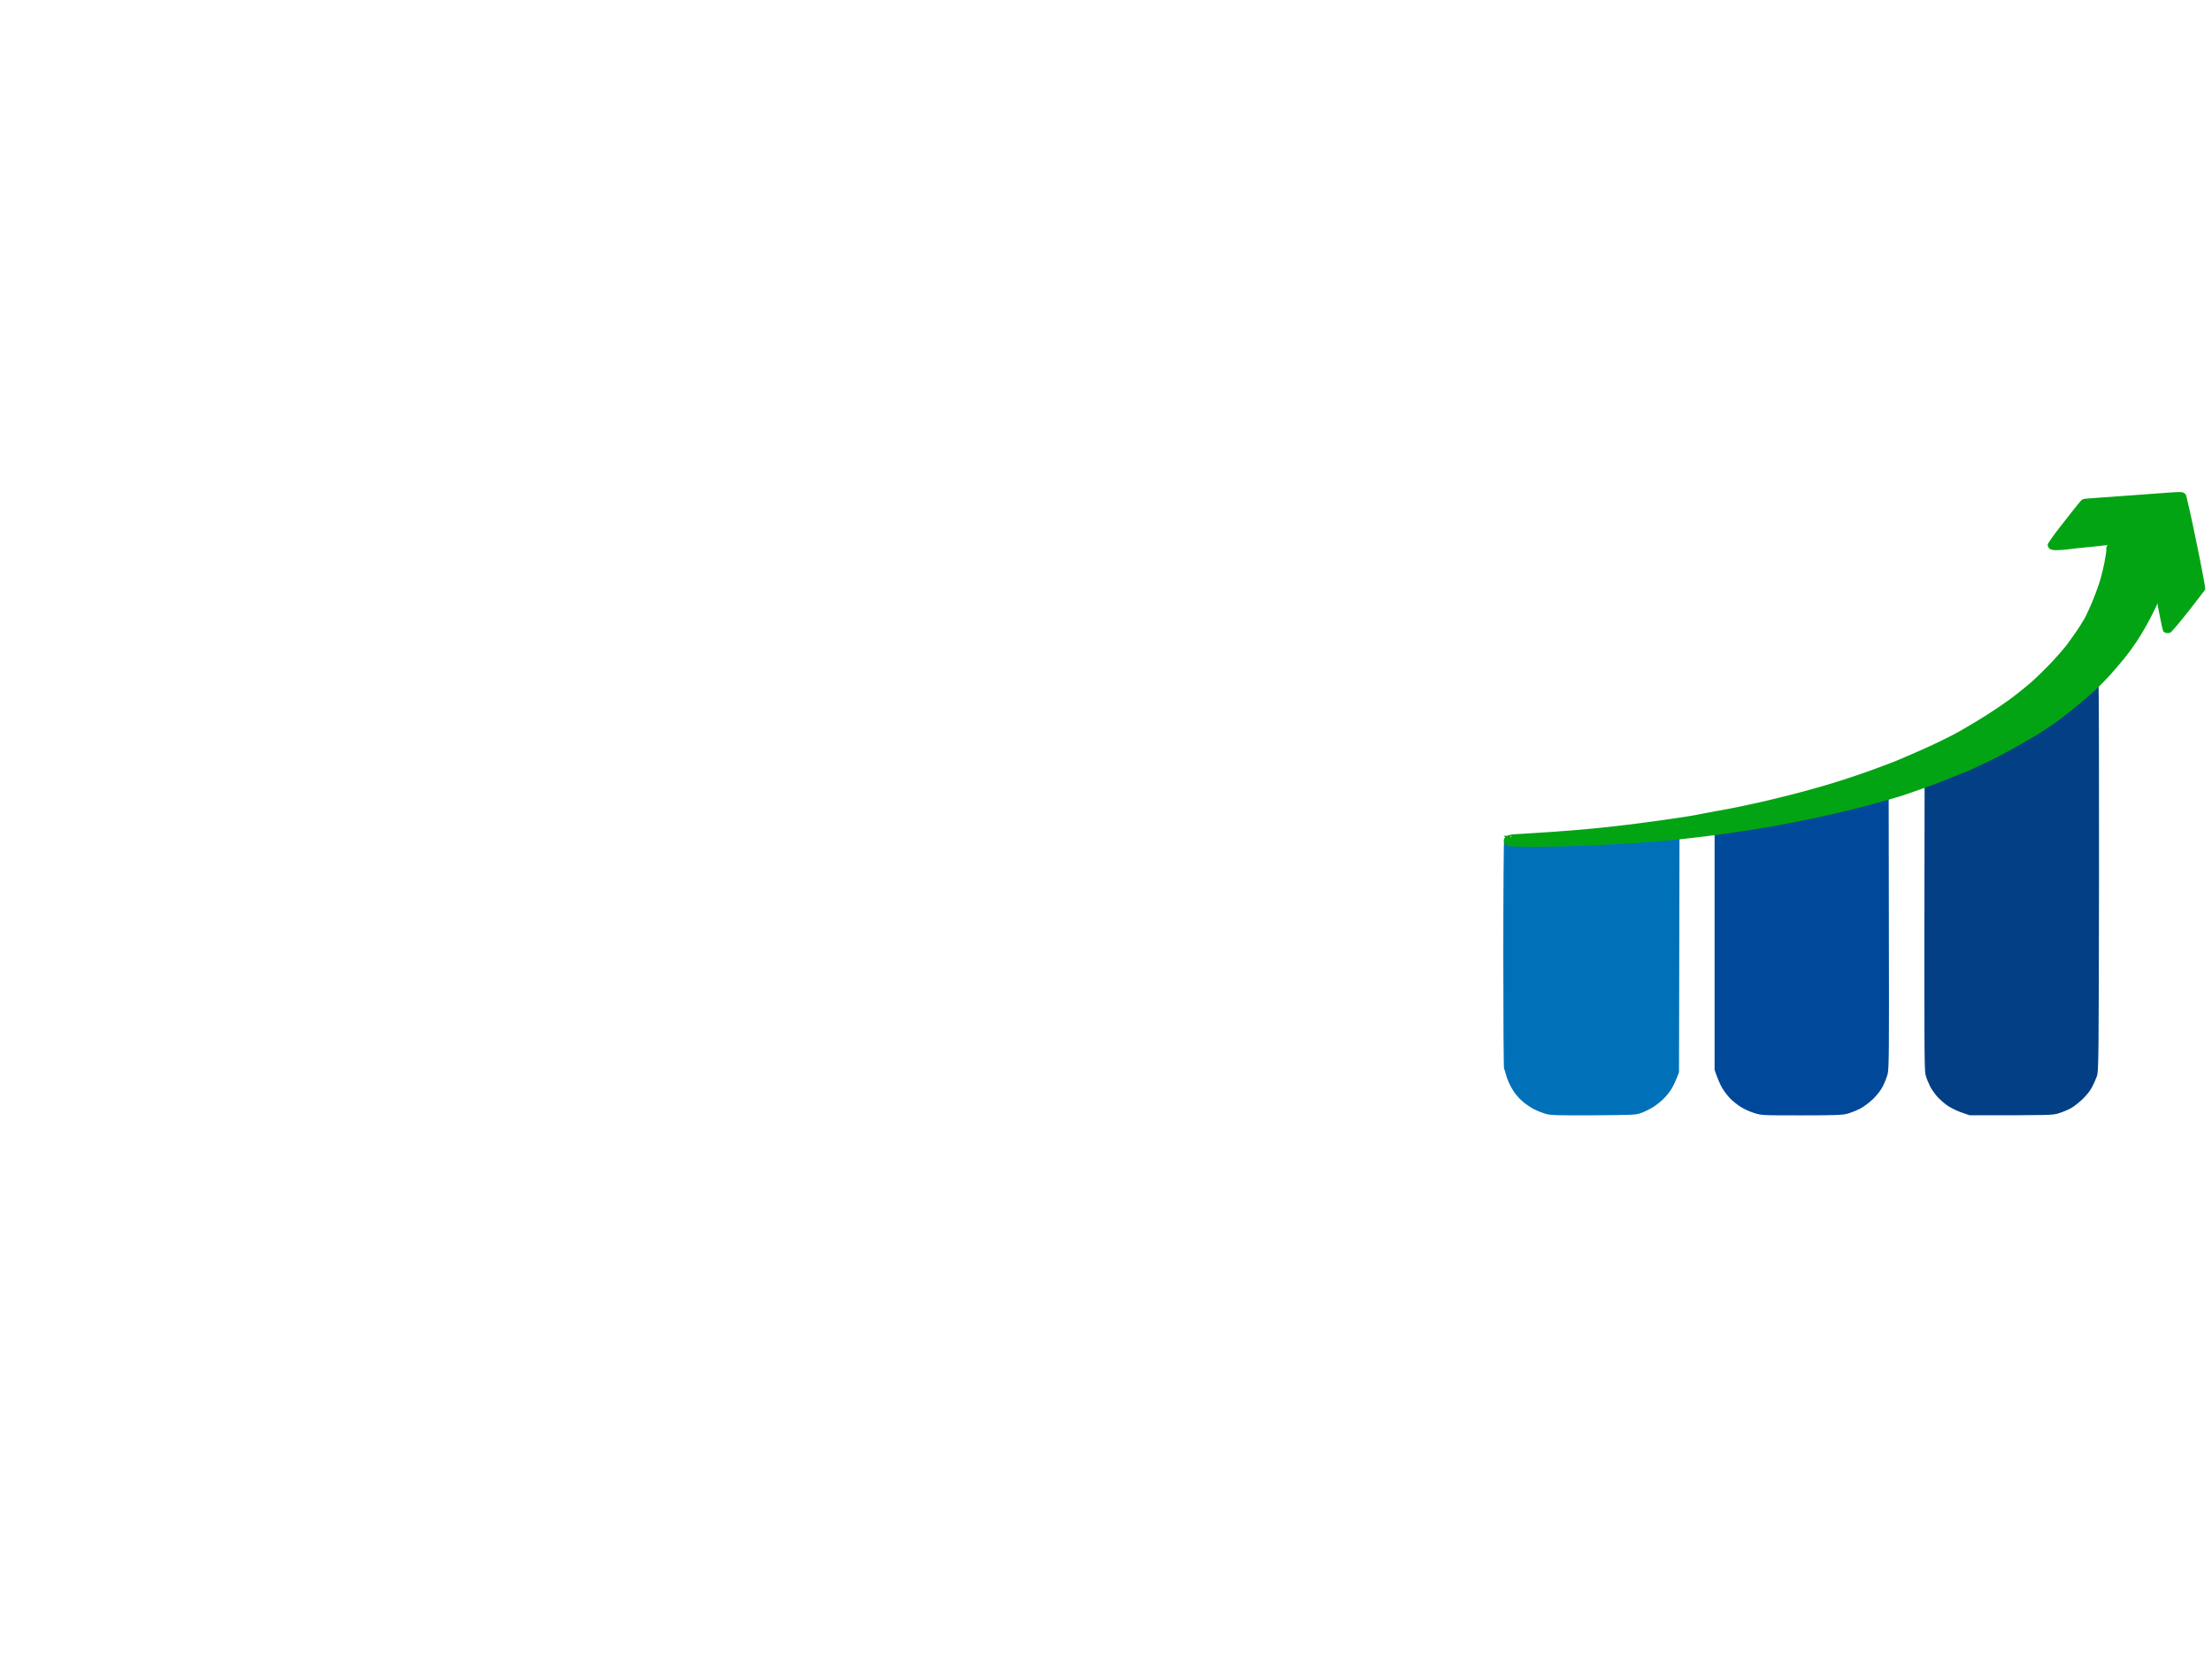 <svg preserveAspectRatio="xMidYMid meet" data-bbox="200 15 8348.017 2431" xmlns="http://www.w3.org/2000/svg" viewBox="0 0 8574 2646" height="60" width="80" data-type="ugc" role="presentation" aria-hidden="true" aria-labelledby="svgcid-1ttdmb-aays83"><title id="svgcid-1ttdmb-aays83"></title>
    <g>
        <g filter="url(#svgcid--t0v6g7-4qcut8)">
            <path fill="#033F85" d="M8136.04 1505.39c.38-415.14-.38-754.39-2.3-754.39-1.54 0-9.97 6.63-18.02 15.103-8.44 8.472-36.82 33.52-63.28 55.989-26.46 22.102-63.27 51.939-82.45 66.304-19.17 13.998-49.08 34.994-67.11 46.781-18.02 11.419-54.07 33.152-80.53 48.623-26.46 15.103-70.56 39.41-97.78 53.78-27.61 14-71.33 35.36-97.79 46.78-26.46 11.79-74.78 31.68-107.37 44.57l-59.44 22.84c-1.92 1031.03-1.15 1103.22 3.83 1122.38 3.07 12.15 11.12 32.04 17.26 44.2 6.13 12.16 19.94 31.31 29.91 42.36 10.35 11.05 28.76 26.89 41.41 34.99 12.28 8.11 36.05 19.16 52.16 24.68l29.91 10.32c318.67 0 322.5 0 347.81-8.47 14.58-4.42 34.52-13.26 45.26-19.16 10.35-5.52 30.67-21.36 44.48-34.62 14.95-14 30.29-33.52 36.81-46.42 6.52-12.15 14.96-31.31 18.79-42.36 6.91-19.52 7.29-50.46 8.44-774.28Z"></path>
        </g>
        <g filter="url(#svgcid--xpahquezcs0d)">
            <path fill="#004899" d="m7321.53 1715.37-.76-532.37-72.85 19.69c-40.25 10.98-116.17 29.15-168.69 40.51-52.91 11.74-129.59 27.27-170.61 34.46-41.02 7.57-108.5 18.55-149.52 24.61-41.02 6.06-83.58 12.12-93.93 13.63l-19.17 2.27v936.76c13.04 38.24 23 59.45 30.67 71.94 7.67 12.5 21.09 29.92 29.91 39 8.81 9.09 26.45 23.1 39.1 31.43 12.65 8.33 36.42 19.31 52.53 24.23 29.9 9.47 30.28 9.47 184.02 9.47 127.67 0 158.34-1.14 177.51-6.06 12.65-3.41 34.89-12.11 49.84-19.69 16.1-8.71 36.42-23.85 51.76-38.62 15.34-15.14 29.9-34.46 37.19-49.22 6.9-13.63 15.33-34.84 18.4-47.33 4.99-19.69 5.75-90.5 4.6-554.71Z"></path>
        </g>
        <g filter="url(#svgcid-vwhs4z-q3mgtc)">
            <path fill="#0071B9" d="M6508.08 2263.78 6510 1346c-34.15.75-75.97 3.39-115.11 6.03s-115.11 6.78-168.83 8.67c-53.72 2.26-138.91 4.15-188.79 4.15-70.6 0-91.32-1.14-91.32-4.53 0-3.77-12.28-4.14-56.41-1.88-37.6 1.88-57.55 4.52-59.47 7.54-1.54 2.63-3.07 202.4-3.07 444.37 0 242.36 1.15 440.99 3.07 441.74 1.53.76 4.22 7.92 5.76 15.83 1.91 8.3 6.9 23 11.51 33.55 4.22 10.18 14.19 28.27 21.87 39.57 7.67 11.31 23.4 28.65 34.92 38.07 11.51 9.8 31.08 22.62 43.74 29.02 12.66 6.41 33.38 14.33 46.04 17.72 19.57 4.9 48.35 5.65 184.18 4.9 150.03-1.13 162.69-1.51 182.26-8.67 11.9-4.15 31.47-13.57 43.75-20.73 12.28-7.16 31.84-22.61 43.36-33.92 11.51-11.31 26.09-29.02 31.84-39.58 6.14-10.17 14.97-29.02 19.96-41.46l8.82-22.61Z"></path>
        </g>
        <g filter="url(#svgcid--6fhjo2loub7p)">
            <path fill="#03A413" d="M8472.37 24.851c-2.69-4.052-8.82-8.103-14.19-9.208-4.98-1.106-23.78-.737-41.8.736-18.02 1.474-80.91 5.894-139.97 10.314-59.05 4.052-116.96 8.104-128.46 9.21-11.51.736-33.75 2.578-48.71 3.683-27.61 1.841-28.37 2.21-40.64 17.68-7.29 8.473-37.59 46.413-67.11 84.722-31.83 40.151-54.46 72.198-54.46 77.355-.38 4.42 2.69 11.05 6.52 14.366 4.6 4.42 13.42 6.63 27.23 6.63 10.74 0 31.44-1.473 46.02-3.315 14.18-2.21 45.63-5.525 69.79-7.736 24.16-2.21 63.27-6.63 86.28-9.209 23.01-2.946 64.43-5.525 92.04-6.262l49.47-1.105c16.1 68.514 25.31 113.454 31.06 143.659s16.1 86.932 23.39 125.24c7.29 38.309 14.57 71.461 16.49 73.671 1.92 2.211 6.52 4.789 10.35 5.894 4.22 1.105 11.12.737 16.11-.737 4.6-1.841 36.43-39.414 70.94-83.248 34.52-44.202 63.66-82.511 65.19-84.721 1.54-2.579-13.8-84.722-34.13-182.336-19.94-97.982-38.73-181.23-41.41-185.283Z"></path>
            <path stroke-width="20" stroke="#03A413" fill="#03A413" d="m8323.83 225.742-1.8-7.742h-7.94c-20.77 0-49.49 1.093-76.43 2.173l-.06.003-.07.003c-8.71.466-17.03.893-24.41 1.271-4.06.208-7.83.401-11.21.578-4.76.248-8.76.464-11.7.641-1.47.089-2.71.17-3.67.243l-.03.002c-.47.036-1.18.09-1.87.176a11.5 11.5 0 0 0-5.63 1.978 11.248 11.248 0 0 0-4.34 5.848c-.98 3.011-.57 5.807.05 7.821-.01.304-.02.705-.06 1.215-.13 2.094-.45 5.168-.96 9.076-1.02 7.764-2.7 18.23-4.77 29.482l-.02.08-.01.08c-3.72 22.262-12.36 58.309-18.74 80.017-6.33 21.555-19.87 58.364-29.67 81.973-9.85 23.74-22.63 51.905-28.12 62.316-5.47 10.396-19.69 33.856-31.36 51.376-12.13 17.626-32.11 45.886-44.87 62.636-13.06 16.634-42.05 49.521-64.69 73.163-22.62 23.62-55.46 55.148-72.35 70.117-17.33 15.017-49.05 40.823-70.89 57.263l-.04.031-.04.032c-21.7 16.694-70.07 49.706-107.58 73.445-37.48 23.717-91.26 55.346-119.14 70.367-27.83 14.996-82.33 41.224-120.97 58.484-38.67 17.28-87.18 38.14-108.02 46.77-20.8 8.26-65.83 25.14-100.36 37.75-34.53 12.24-90.62 31.31-125.04 42.08-34.47 10.79-94.76 28.42-134.49 38.84l-.04.01-.04.01c-39.78 10.79-110.35 28.44-157.37 39.23-47.06 10.81-116.82 25.56-155.36 32.38-38.85 6.87-82.24 15.18-97.1 18.07l-.11.02-.11.03c-14.4 3.15-59.26 10.32-100 16.1l-.05.01h-.04c-40.54 6.12-113.41 15.85-161.29 21.98-47.88 5.77-121.46 14.05-163.08 17.64h-.04l-.05.01c-41.69 3.96-116.09 9.72-165.06 12.96-49.06 3.25-101.8 6.49-116.9 7.21l-.12.01-.13.01c-7.72.56-14.98 1.51-20.47 2.6-2.68.53-5.27 1.16-7.37 1.92-.98.35-2.38.92-3.71 1.79-.67.44-1.73 1.22-2.72 2.43-.99 1.23-2.37 3.5-2.37 6.64 0 3.59 1.81 6.05 3.01 7.25 1.15 1.17 2.34 1.81 2.96 2.12 1.28.63 2.55.96 3.3 1.14 1.67.39 3.73.68 5.89.91 4.45.48 10.82.87 18.87 1.19 16.15.64 39.78 1 69.86 1 52.22 0 134.84-1.81 183.97-3.61 49.14-1.81 130.58-6.15 180.76-9.04h.07c50.1-3.24 117.9-7.94 150.45-11.21 32.44-2.9 92.53-9.4 133.27-14.46 40.8-4.7 107.01-13.73 146.65-19.88 40.02-5.79 100.53-15.54 135.21-21.7 34.71-6.15 105.5-19.88 158.06-31.09 52.22-10.85 135.6-30.36 184.83-43.4 49.15-12.66 116.96-31.83 150.61-42.35l.05-.02.04-.01c33.64-10.89 96.13-32.95 139.2-49.23l.04-.02.03-.01c43.01-16.62 100.53-39.76 127.67-51.37l.05-.02.06-.03c27.15-11.98 72.17-33.35 99.32-47.14l.05-.02.04-.03c27.1-14.12 70.91-37.991 97.22-52.832l.05-.025.04-.026c26.24-15.162 60.58-35.441 76.33-45.282l.07-.044.07-.045c15.7-10.18 42.43-28.302 59.27-40.295 16.97-12.082 48.69-36.753 70.82-54.863 22.23-17.828 55.43-46.446 74.18-63.517l.04-.035.04-.035c18.42-17.124 49.84-48.754 69.15-71.11 19.43-22.062 45.43-52.909 57.8-69.049 12.35-16.12 31.89-44.128 43.42-62.001 11.6-17.985 29.99-50.002 41.11-71.12 11-20.88 24.87-48.635 30.41-62.146l.03-.063 9.85-23.362 1.19-2.829-.6-3.012c-17.82-89.25-26.62-131.76-31.64-151.924a.23.23 0 0 0-.02-.079l-8.32-35.924ZM5852.79 1357.41s.02.01.06.02c-.04-.01-.06-.01-.06-.02Zm1.59 17.01s.02 0 .05-.02c-.03.02-.05.02-.05.02Z"></path>
        </g>
    </g>
</svg>
